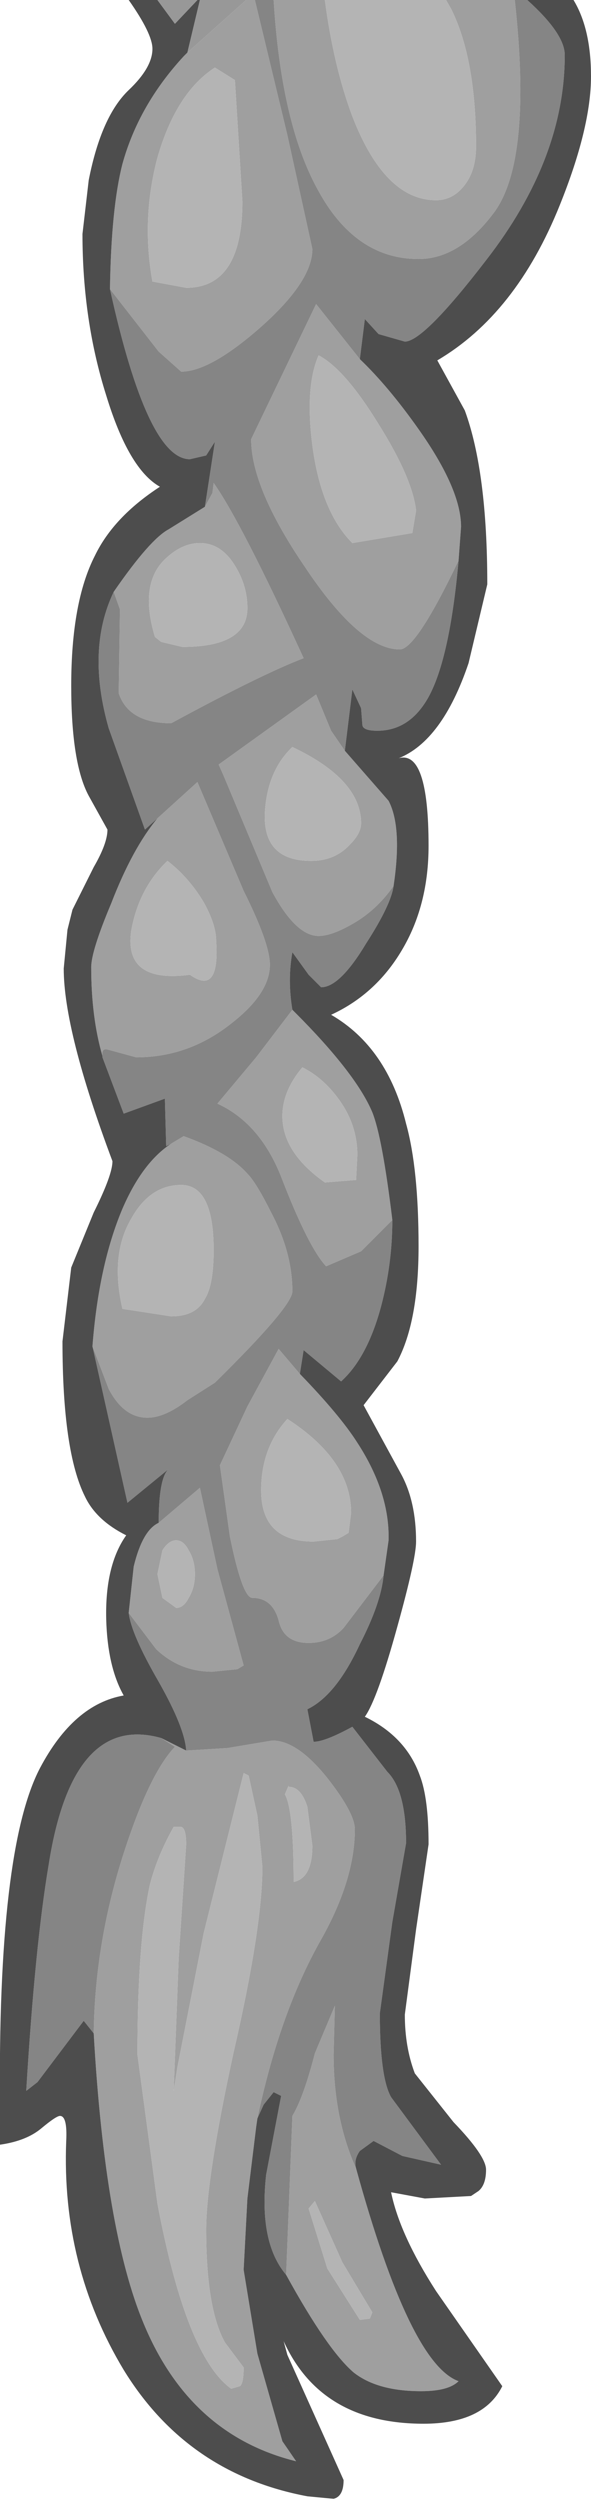 <?xml version="1.0" encoding="UTF-8" standalone="no"?>
<svg xmlns:ffdec="https://www.free-decompiler.com/flash" xmlns:xlink="http://www.w3.org/1999/xlink" ffdec:objectType="shape" height="99.9px" width="23.65px" xmlns="http://www.w3.org/2000/svg">
  <g transform="matrix(1.0, 0.0, 0.0, 1.0, 34.65, -13.0)">
    <path d="M-14.05 13.0 Q-13.35 19.35 -14.85 21.45 -16.25 23.35 -17.9 23.35 -20.45 23.35 -21.95 20.55 -23.4 17.9 -23.7 13.0 L-21.65 13.0 Q-21.3 15.65 -20.55 17.65 -19.25 21.0 -17.2 21.0 -16.55 21.0 -16.1 20.45 -15.6 19.85 -15.6 18.85 -15.6 15.35 -16.6 13.35 L-16.8 13.0 -14.05 13.0 M-24.45 13.0 L-23.15 18.4 -22.15 22.95 Q-22.15 24.25 -24.25 26.1 -26.25 27.85 -27.4 27.85 L-28.3 27.05 -30.25 24.55 Q-30.2 21.3 -29.75 19.55 -29.1 17.2 -27.3 15.25 L-27.15 15.1 -24.8 13.0 -24.45 13.0 M-26.45 33.25 L-26.15 32.7 -26.1 32.3 Q-25.0 33.85 -22.5 39.3 -24.2 39.95 -27.8 41.9 -29.5 41.9 -29.9 40.7 L-29.85 37.35 -30.1 36.65 Q-28.65 34.55 -27.9 34.15 L-26.45 33.25 M-28.35 45.7 L-26.75 44.25 -24.9 48.6 Q-23.85 50.7 -23.85 51.55 -23.85 52.7 -25.4 53.9 -27.1 55.25 -29.2 55.25 L-30.3 54.95 Q-30.6 54.85 -30.55 55.2 -31.0 53.65 -31.0 51.65 -31.0 51.0 -30.2 49.1 -29.35 46.9 -28.35 45.7 M-27.8 58.7 L-27.3 58.4 Q-25.5 59.05 -24.75 59.9 -24.4 60.25 -23.8 61.45 -22.95 63.05 -22.95 64.6 -22.95 65.2 -26.05 68.25 L-27.15 68.95 Q-28.05 69.65 -28.75 69.65 -29.7 69.65 -30.3 68.5 L-30.95 66.8 Q-30.7 63.55 -29.75 61.3 -28.95 59.45 -27.8 58.7 M-28.3 73.85 L-26.65 72.45 -25.95 75.7 -24.9 79.55 -25.15 79.7 -26.15 79.8 Q-27.45 79.8 -28.4 78.9 L-29.5 77.45 -29.3 75.6 Q-28.95 74.15 -28.3 73.85 M-27.2 82.95 L-25.55 82.85 -23.75 82.55 Q-22.75 82.55 -21.55 84.05 -20.45 85.45 -20.45 86.1 -20.45 88.1 -21.8 90.5 -23.45 93.4 -24.35 97.65 L-24.4 98.0 -24.75 100.85 -24.9 103.7 -24.35 107.05 -23.35 110.55 -22.8 111.35 Q-27.05 110.3 -28.9 105.85 -30.45 102.15 -30.9 94.25 -30.85 90.55 -29.65 86.9 -28.65 83.85 -27.65 82.8 L-28.2 82.45 -27.2 82.95 M-23.2 103.9 L-22.95 97.55 Q-22.5 96.8 -22.05 95.05 L-21.25 93.15 -21.3 95.1 Q-21.3 97.65 -20.4 99.65 -18.25 107.45 -16.3 108.15 -16.7 108.55 -17.8 108.55 -19.55 108.55 -20.5 107.8 -21.55 106.9 -23.2 103.9 M-19.3 75.95 L-20.9 78.05 Q-21.45 78.65 -22.3 78.65 -23.3 78.65 -23.5 77.75 -23.75 76.85 -24.55 76.85 -24.95 76.85 -25.45 74.4 L-25.85 71.55 -24.75 69.2 -23.5 66.9 -22.65 67.9 Q-21.05 69.55 -20.35 70.65 -19.05 72.65 -19.1 74.55 L-19.3 75.95 M-18.95 61.75 L-20.2 63.0 -21.6 63.6 Q-22.3 62.85 -23.35 60.15 -24.2 57.9 -25.95 57.1 L-24.4 55.25 -22.95 53.35 -22.85 53.45 Q-20.4 55.9 -19.75 57.45 -19.35 58.45 -18.95 61.75 M-18.9 48.4 Q-19.6 49.4 -20.6 49.95 -21.4 50.4 -21.9 50.4 -22.8 50.4 -23.75 48.65 L-25.7 44.0 -25.9 43.55 -22.0 40.75 -21.4 42.2 -20.85 43.0 -19.1 45.0 Q-18.55 46.05 -18.9 48.4 M-16.3 35.4 Q-18.0 38.95 -18.65 38.95 -20.25 38.95 -22.45 35.65 -24.6 32.5 -24.6 30.55 L-22.0 25.15 -20.25 27.35 Q-19.1 28.45 -17.9 30.15 -16.2 32.55 -16.2 34.05 L-16.3 35.4 M-28.55 24.25 L-27.2 24.5 Q-24.95 24.5 -24.95 21.05 L-25.25 16.2 -26.05 15.7 Q-27.6 16.7 -28.35 19.3 -29.0 21.75 -28.55 24.25 M-20.55 34.7 L-18.15 34.3 -18.0 33.4 Q-18.15 32.1 -19.5 29.95 -20.85 27.75 -21.9 27.2 -22.45 28.45 -22.15 30.8 -21.8 33.45 -20.55 34.7 M-28.45 38.45 L-28.2 38.65 -27.35 38.85 Q-24.75 38.85 -24.75 37.3 -24.75 36.4 -25.25 35.6 -25.8 34.7 -26.65 34.7 -27.35 34.7 -28.0 35.3 -29.1 36.3 -28.45 38.45 M-27.05 51.95 Q-25.85 52.8 -26.0 50.6 -26.0 49.95 -26.5 49.05 -27.1 48.05 -27.95 47.4 -29.1 48.5 -29.4 50.2 -29.7 52.3 -27.05 51.95 M-22.2 47.4 Q-21.25 47.4 -20.65 46.75 -20.2 46.3 -20.2 45.9 -20.2 44.15 -22.95 42.85 -23.95 43.8 -24.05 45.45 -24.15 47.4 -22.2 47.4 M-29.75 65.3 L-27.8 65.6 Q-26.8 65.6 -26.45 64.9 -26.1 64.35 -26.1 62.95 -26.1 60.35 -27.4 60.35 -28.65 60.35 -29.4 61.7 -30.25 63.15 -29.75 65.3 M-21.65 60.25 L-20.4 60.15 -20.35 59.15 Q-20.35 57.9 -21.15 56.85 -21.75 56.05 -22.55 55.65 -23.35 56.6 -23.35 57.6 -23.35 59.05 -21.65 60.25 M-22.1 74.6 L-21.15 74.5 -20.95 74.4 -20.7 74.25 -20.6 73.45 Q-20.6 71.35 -23.15 69.7 -24.2 70.85 -24.2 72.55 -24.2 74.6 -22.1 74.6 M-28.35 75.9 L-28.15 76.85 -27.6 77.25 Q-27.3 77.25 -27.1 76.85 -26.85 76.45 -26.85 75.9 -26.85 75.35 -27.1 74.95 -27.3 74.55 -27.6 74.55 -27.9 74.55 -28.15 74.95 L-28.35 75.9 M-27.55 95.6 L-27.7 96.55 -27.5 91.25 -27.2 86.7 Q-27.2 86.05 -27.4 86.0 L-27.7 86.0 Q-28.35 87.15 -28.65 88.3 -29.15 90.6 -29.15 95.1 L-28.35 101.05 Q-27.2 107.15 -25.4 108.45 L-25.05 108.35 Q-24.9 108.25 -24.9 107.6 L-25.65 106.6 Q-26.4 105.25 -26.4 102.1 -26.4 100.05 -25.3 95.0 -24.15 90.0 -24.15 87.6 L-24.35 85.55 -24.7 83.95 -24.9 83.85 -26.5 90.25 -27.55 95.6 M-23.1 84.35 L-23.25 84.7 Q-22.9 85.3 -22.9 88.2 -22.15 88.05 -22.15 86.75 L-22.35 85.2 Q-22.6 84.4 -23.1 84.4 L-23.1 84.35 M-22.05 100.95 L-22.3 101.25 -21.55 103.65 -20.25 105.7 -19.85 105.65 -19.75 105.4 -20.95 103.4 -22.05 100.95" fill="#9f9f9f" fill-rule="evenodd" stroke="none"/>
    <path d="M-16.8 13.0 L-16.6 13.35 Q-15.6 15.35 -15.6 18.85 -15.6 19.85 -16.1 20.45 -16.55 21.0 -17.2 21.0 -19.25 21.0 -20.55 17.65 -21.3 15.65 -21.65 13.0 L-16.8 13.0 M-28.45 38.45 Q-29.1 36.3 -28.0 35.3 -27.35 34.7 -26.65 34.7 -25.8 34.7 -25.25 35.6 -24.75 36.4 -24.75 37.3 -24.75 38.85 -27.35 38.85 L-28.2 38.65 -28.45 38.45 M-20.55 34.7 Q-21.8 33.45 -22.15 30.8 -22.45 28.45 -21.9 27.2 -20.85 27.75 -19.5 29.95 -18.15 32.1 -18.0 33.4 L-18.15 34.3 -20.55 34.7 M-28.55 24.25 Q-29.0 21.75 -28.35 19.3 -27.6 16.7 -26.05 15.7 L-25.25 16.2 -24.95 21.05 Q-24.95 24.5 -27.2 24.5 L-28.55 24.25 M-27.05 51.95 Q-29.7 52.3 -29.4 50.2 -29.1 48.5 -27.95 47.4 -27.1 48.05 -26.5 49.05 -26.0 49.95 -26.0 50.6 -25.85 52.8 -27.05 51.95 M-22.2 47.4 Q-24.15 47.4 -24.05 45.45 -23.95 43.8 -22.95 42.85 -20.2 44.15 -20.2 45.9 -20.2 46.3 -20.65 46.75 -21.25 47.4 -22.2 47.4 M-29.75 65.3 Q-30.25 63.15 -29.4 61.7 -28.65 60.35 -27.4 60.35 -26.1 60.35 -26.1 62.95 -26.1 64.35 -26.45 64.9 -26.8 65.6 -27.8 65.6 L-29.75 65.3 M-22.1 74.6 Q-24.2 74.6 -24.2 72.55 -24.2 70.85 -23.15 69.7 -20.6 71.35 -20.6 73.45 L-20.7 74.25 -20.95 74.4 -21.15 74.5 -22.1 74.6 M-21.65 60.25 Q-23.35 59.05 -23.35 57.6 -23.35 56.6 -22.55 55.65 -21.75 56.05 -21.15 56.85 -20.35 57.9 -20.35 59.15 L-20.4 60.15 -21.65 60.25 M-28.35 75.9 L-28.15 74.95 Q-27.9 74.55 -27.6 74.55 -27.3 74.55 -27.1 74.95 -26.85 75.35 -26.85 75.9 -26.85 76.45 -27.1 76.85 -27.3 77.25 -27.6 77.25 L-28.15 76.85 -28.35 75.9 M-27.55 95.6 L-26.5 90.25 -24.9 83.85 -24.7 83.95 -24.35 85.55 -24.15 87.6 Q-24.15 90.0 -25.3 95.0 -26.4 100.05 -26.4 102.1 -26.4 105.25 -25.65 106.6 L-24.9 107.6 Q-24.9 108.25 -25.05 108.35 L-25.4 108.45 Q-27.2 107.15 -28.35 101.05 L-29.15 95.1 Q-29.15 90.6 -28.65 88.3 -28.35 87.15 -27.7 86.0 L-27.4 86.0 Q-27.2 86.05 -27.2 86.7 L-27.5 91.25 -27.7 96.55 -27.55 95.6 M-23.1 84.35 L-23.1 84.4 Q-22.6 84.4 -22.35 85.2 L-22.15 86.75 Q-22.15 88.05 -22.9 88.2 -22.9 85.3 -23.25 84.7 L-23.1 84.35 M-22.05 100.95 L-20.95 103.4 -19.75 105.4 -19.85 105.65 -20.25 105.7 -21.55 103.65 -22.3 101.25 -22.05 100.95" fill="#b4b4b4" fill-rule="evenodd" stroke="none"/>
    <path d="M-13.55 13.0 Q-12.05 14.35 -12.05 15.2 -12.05 19.35 -15.2 23.4 -17.7 26.65 -18.45 26.65 L-19.5 26.35 -20.05 25.75 -20.25 27.35 -22.0 25.15 -24.6 30.55 Q-24.6 32.5 -22.45 35.65 -20.25 38.95 -18.65 38.95 -18.0 38.95 -16.3 35.4 -16.65 39.3 -17.5 40.85 -18.25 42.2 -19.55 42.2 -20.15 42.2 -20.15 41.95 L-20.2 41.3 -20.55 40.55 -20.85 43.0 -21.4 42.2 -22.0 40.75 -25.9 43.55 -25.7 44.0 -23.75 48.65 Q-22.8 50.4 -21.9 50.4 -21.4 50.4 -20.6 49.95 -19.6 49.4 -18.9 48.4 -19.0 49.15 -20.0 50.7 -21.05 52.45 -21.8 52.45 L-22.3 51.95 -22.95 51.05 Q-23.15 52.15 -22.95 53.35 L-24.4 55.25 -25.95 57.1 Q-24.2 57.9 -23.35 60.15 -22.3 62.85 -21.6 63.6 L-20.2 63.0 -18.95 61.75 Q-18.95 63.5 -19.4 65.2 -19.95 67.25 -21.0 68.2 L-22.5 66.95 -22.65 67.9 -23.5 66.9 -24.75 69.2 -25.85 71.55 -25.45 74.4 Q-24.95 76.85 -24.55 76.85 -23.75 76.85 -23.5 77.75 -23.3 78.65 -22.3 78.65 -21.45 78.65 -20.9 78.05 L-19.3 75.95 Q-19.4 77.05 -20.25 78.7 -21.2 80.75 -22.35 81.3 L-22.1 82.6 Q-21.65 82.6 -20.55 82.0 L-19.15 83.8 Q-18.4 84.55 -18.4 86.65 L-18.95 89.8 -19.45 93.45 Q-19.45 96.0 -19.0 96.8 L-17.0 99.5 -18.55 99.15 -19.7 98.55 -20.25 98.95 Q-20.5 99.3 -20.4 99.65 -21.3 97.65 -21.3 95.1 L-21.25 93.15 -22.05 95.05 Q-22.5 96.8 -22.95 97.55 L-23.2 103.9 Q-24.3 102.6 -24.0 99.9 L-23.4 96.75 -23.7 96.6 -24.1 97.1 -24.35 97.65 Q-23.45 93.4 -21.8 90.5 -20.45 88.1 -20.45 86.1 -20.45 85.45 -21.55 84.05 -22.75 82.55 -23.75 82.55 L-25.55 82.85 -27.2 82.95 Q-27.25 82.05 -28.3 80.2 -29.4 78.3 -29.5 77.45 L-28.4 78.9 Q-27.45 79.8 -26.15 79.8 L-25.15 79.7 -24.9 79.55 -25.95 75.7 -26.65 72.45 -28.3 73.85 Q-28.3 72.05 -27.9 71.7 L-29.55 73.05 -30.95 66.8 -30.3 68.5 Q-29.7 69.65 -28.75 69.65 -28.05 69.65 -27.15 68.95 L-26.05 68.25 Q-22.95 65.2 -22.95 64.6 -22.95 63.05 -23.8 61.45 -24.4 60.25 -24.75 59.9 -25.5 59.05 -27.3 58.4 L-27.8 58.7 -28.0 58.8 -28.05 57.0 -28.05 56.9 -29.7 57.5 -30.55 55.25 -30.55 55.2 Q-30.6 54.85 -30.3 54.95 L-29.2 55.25 Q-27.1 55.25 -25.4 53.9 -23.85 52.7 -23.85 51.55 -23.85 50.7 -24.9 48.6 L-26.75 44.25 -28.35 45.7 -28.85 46.15 -30.3 42.1 Q-31.2 38.95 -30.1 36.65 L-29.85 37.35 -29.9 40.7 Q-29.5 41.9 -27.8 41.9 -24.2 39.95 -22.5 39.3 -25.0 33.85 -26.1 32.3 L-26.15 32.7 -26.45 33.25 -26.05 30.65 -26.4 31.2 -27.05 31.35 Q-28.75 31.35 -30.25 24.55 L-28.3 27.05 -27.4 27.85 Q-26.25 27.85 -24.25 26.1 -22.15 24.25 -22.15 22.95 L-23.15 18.4 -24.45 13.0 -23.7 13.0 Q-23.4 17.9 -21.95 20.55 -20.45 23.35 -17.9 23.35 -16.25 23.35 -14.85 21.45 -13.35 19.35 -14.05 13.0 L-13.55 13.0 M-28.2 82.45 L-27.65 82.8 Q-28.65 83.85 -29.65 86.9 -30.85 90.55 -30.9 94.25 L-31.3 93.75 -33.15 96.2 -33.6 96.55 Q-33.25 90.75 -32.7 87.5 -31.75 81.45 -28.2 82.45" fill="#858585" fill-rule="evenodd" stroke="none"/>
    <path d="M-20.25 27.35 L-20.05 25.75 -19.5 26.35 -18.45 26.65 Q-17.7 26.65 -15.2 23.4 -12.05 19.35 -12.05 15.2 -12.05 14.35 -13.55 13.0 L-11.7 13.0 Q-11.0 14.15 -11.0 16.05 -11.0 18.1 -12.25 21.2 -14.0 25.55 -17.15 27.4 L-16.05 29.4 Q-15.15 31.85 -15.15 36.35 L-15.9 39.5 Q-16.95 42.6 -18.7 43.3 -17.5 42.95 -17.5 46.8 -17.5 49.1 -18.5 50.85 -19.55 52.7 -21.4 53.55 -19.15 54.85 -18.4 57.9 -17.9 59.7 -17.9 62.8 -17.9 65.8 -18.75 67.4 L-20.1 69.15 -18.6 71.9 Q-18.0 73.0 -18.0 74.6 -18.0 75.3 -18.75 78.0 -19.55 80.9 -20.05 81.6 -18.4 82.4 -17.85 83.95 -17.5 84.85 -17.5 86.7 L-18.0 90.1 -18.45 93.5 Q-18.45 94.8 -18.05 95.85 L-16.5 97.8 Q-15.2 99.15 -15.2 99.7 -15.2 100.3 -15.5 100.55 L-15.8 100.75 -17.65 100.85 -19.0 100.6 Q-18.65 102.3 -17.2 104.55 L-14.55 108.35 Q-15.3 109.85 -17.7 109.85 -21.8 109.85 -23.3 106.55 L-23.15 107.1 -20.9 112.1 Q-20.9 112.75 -21.3 112.85 L-22.35 112.75 Q-27.15 111.85 -29.7 107.7 -32.2 103.55 -32.0 98.55 -31.95 97.55 -32.25 97.55 -32.4 97.55 -33.0 98.05 -33.6 98.55 -34.65 98.7 L-34.65 97.25 Q-34.75 86.9 -33.05 83.65 -31.7 81.1 -29.7 80.75 -30.35 79.6 -30.4 77.7 -30.45 75.55 -29.6 74.35 -30.8 73.75 -31.25 72.8 -32.15 71.0 -32.15 66.6 L-31.8 63.65 -30.9 61.45 Q-30.15 59.95 -30.15 59.4 -32.1 54.2 -32.1 51.7 L-31.95 50.15 -31.75 49.35 -30.9 47.65 Q-30.35 46.7 -30.35 46.15 L-31.1 44.8 Q-31.8 43.5 -31.8 40.4 -31.8 37.05 -30.85 35.2 -30.1 33.65 -28.25 32.45 -29.5 31.75 -30.4 28.8 -31.35 25.8 -31.35 22.35 L-31.1 20.2 Q-30.6 17.65 -29.5 16.6 -28.55 15.7 -28.55 14.95 -28.55 14.35 -29.5 13.0 L-28.35 13.0 -27.65 13.95 -26.75 13.0 -26.65 13.0 -27.15 15.1 -27.3 15.25 Q-29.1 17.2 -29.75 19.55 -30.2 21.3 -30.25 24.55 -28.75 31.35 -27.05 31.35 L-26.4 31.2 -26.05 30.65 -26.45 33.25 -27.9 34.15 Q-28.65 34.55 -30.1 36.65 -31.2 38.95 -30.3 42.1 L-28.85 46.15 -28.35 45.7 Q-29.35 46.9 -30.2 49.1 -31.0 51.0 -31.0 51.65 -31.0 53.65 -30.55 55.2 L-30.55 55.25 -29.7 57.5 -28.05 56.9 -28.05 57.0 -28.0 58.8 -27.8 58.7 Q-28.95 59.45 -29.75 61.3 -30.7 63.55 -30.95 66.8 L-29.55 73.05 -27.9 71.7 Q-28.3 72.05 -28.3 73.85 -28.95 74.15 -29.3 75.6 L-29.5 77.45 Q-29.4 78.3 -28.3 80.2 -27.25 82.05 -27.2 82.95 L-28.2 82.45 Q-31.75 81.45 -32.7 87.5 -33.25 90.75 -33.6 96.55 L-33.15 96.2 -31.3 93.75 -30.9 94.25 Q-30.45 102.15 -28.9 105.85 -27.05 110.3 -22.8 111.35 L-23.35 110.55 -24.35 107.05 -24.9 103.7 -24.75 100.85 -24.4 98.0 -24.35 97.65 -24.1 97.1 -23.7 96.6 -23.4 96.75 -24.0 99.9 Q-24.3 102.6 -23.2 103.9 -21.55 106.9 -20.5 107.8 -19.55 108.55 -17.8 108.55 -16.7 108.55 -16.3 108.15 -18.25 107.45 -20.4 99.65 -20.5 99.3 -20.25 98.95 L-19.7 98.55 -18.55 99.15 -17.0 99.5 -19.0 96.8 Q-19.45 96.0 -19.45 93.45 L-18.95 89.8 -18.4 86.65 Q-18.4 84.55 -19.15 83.8 L-20.55 82.0 Q-21.65 82.6 -22.1 82.6 L-22.35 81.3 Q-21.2 80.75 -20.25 78.7 -19.4 77.05 -19.3 75.95 L-19.1 74.55 Q-19.05 72.65 -20.35 70.65 -21.05 69.55 -22.65 67.9 L-22.5 66.95 -21.0 68.2 Q-19.95 67.25 -19.4 65.2 -18.95 63.5 -18.95 61.75 -19.35 58.45 -19.75 57.45 -20.4 55.9 -22.85 53.45 L-22.95 53.35 Q-23.15 52.15 -22.95 51.05 L-22.3 51.95 -21.8 52.45 Q-21.05 52.45 -20.0 50.7 -19.0 49.15 -18.9 48.4 -18.55 46.05 -19.1 45.0 L-20.85 43.0 -20.55 40.55 -20.2 41.3 -20.15 41.95 Q-20.15 42.2 -19.55 42.2 -18.25 42.2 -17.5 40.85 -16.65 39.3 -16.3 35.4 L-16.2 34.05 Q-16.2 32.55 -17.9 30.15 -19.1 28.45 -20.25 27.35" fill="#4d4d4d" fill-rule="evenodd" stroke="none"/>
    <path d="M-26.75 13.0 L-27.65 13.95 -28.35 13.0 -26.75 13.0 M-26.65 13.0 L-24.8 13.0 -27.15 15.1 -26.65 13.0" fill="#989898" fill-rule="evenodd" stroke="none"/>
  </g>
</svg>
